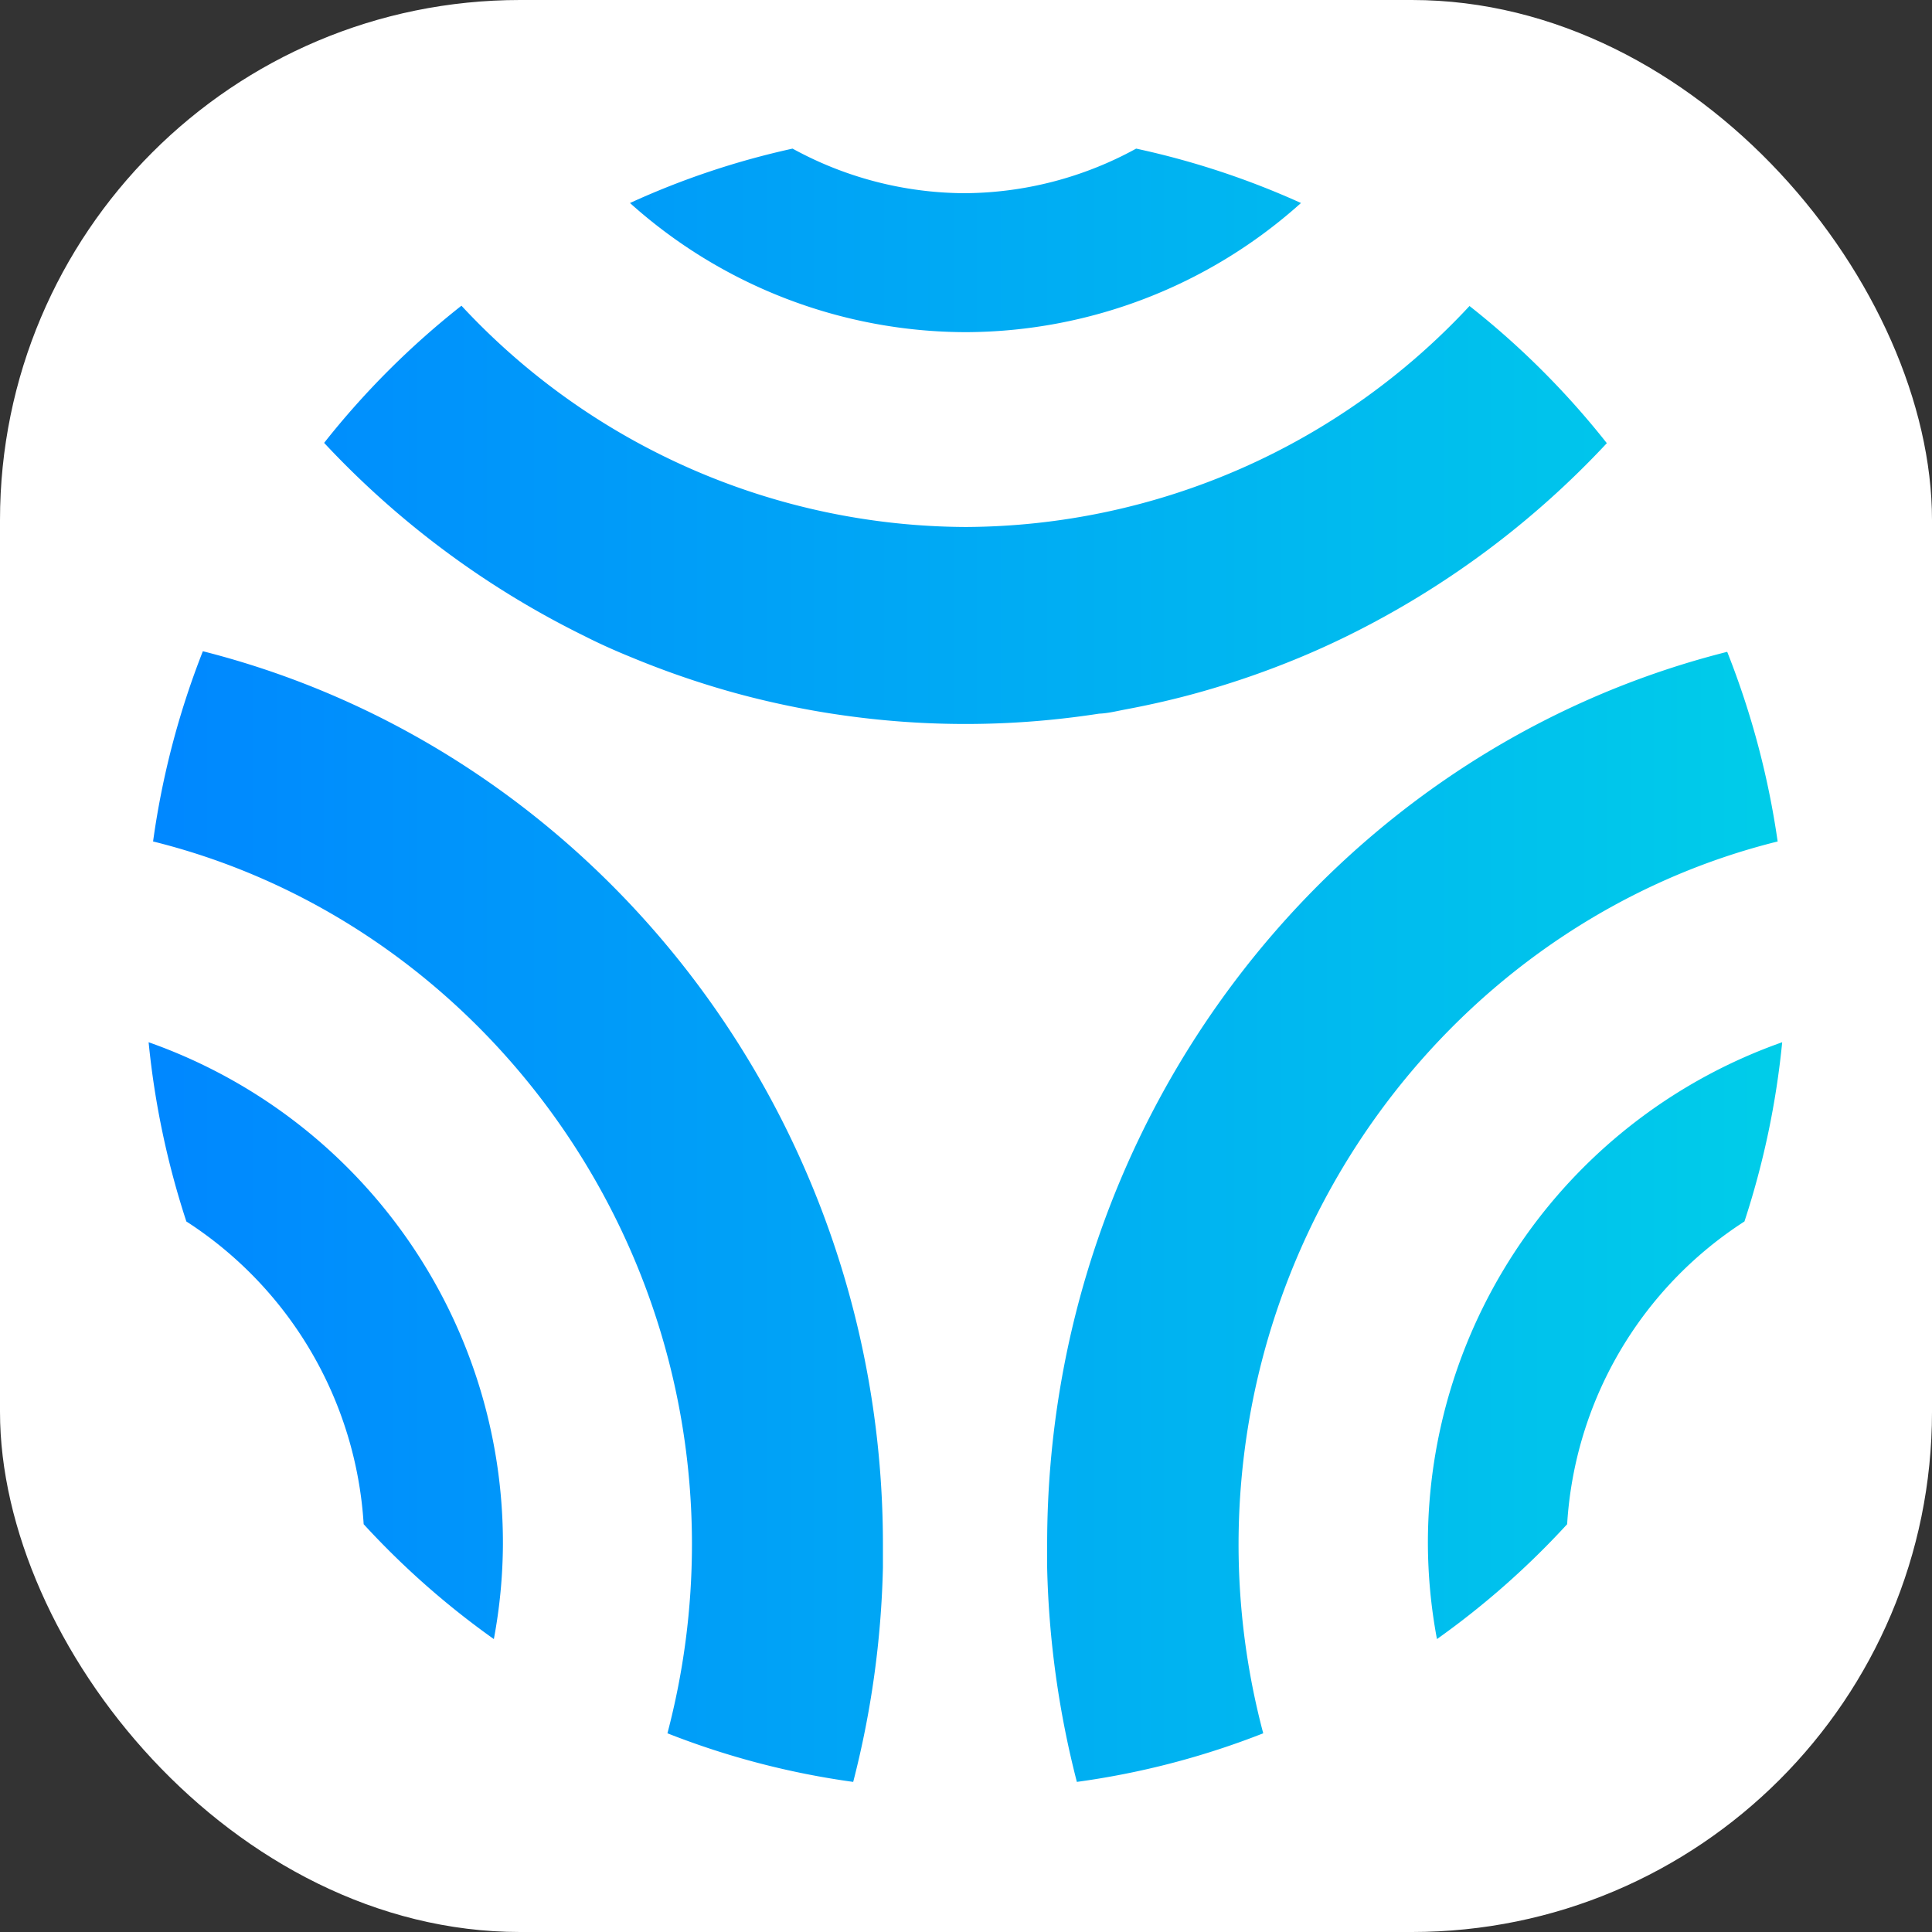 <svg viewBox="0 0 130 130" xmlns="http://www.w3.org/2000/svg">
    <rect x="0" y="0" width="130" height="130" fill="#333333" stroke="none"/>
    <defs>
        <linearGradient x1="0%" y1="50%" x2="100%" y2="50%" id="a">
            <stop stop-color="#0087FF" offset="0%" />
            <stop stop-color="#00CDE9" offset="100%" />
        </linearGradient>
    </defs>
    <rect width="130" height="130" fill="white" rx="35" />
        <path
            d="M65.71 37.74c1.72-.32 3.46-.72 5.15-1.2a58.86 58.86 0 006.58-2.29c1.06-.44 2.12-.92 3.16-1.43a60.24 60.24 0 0017.52-13 55.65 55.65 0 00-9.24-9.23A46.53 46.53 0 0155 25.46a46.54 46.54 0 01-33.95-14.89 55.65 55.65 0 00-9.24 9.23 60.37 60.37 0 0017.52 13c1 .51 2.1 1 3.16 1.43a59.57 59.57 0 006.58 2.29c1.7.48 3.43.88 5.15 1.2.58.11 1.17.21 1.75.3 1.17.18 2.37.33 3.55.44 3.622.34 7.268.34 10.89 0 1.18-.11 2.38-.26 3.55-.44.58-.02 1.17-.17 1.75-.28zM77.54 3.66A55 55 0 0066.45 0a24.24 24.24 0 01-11.6 3 24.26 24.26 0 01-11.52-3 54.21 54.21 0 00-10.94 3.66A33.89 33.89 0 0055 12.35a33.89 33.89 0 0022.54-8.69zm32.08 43a56.26 56.26 0 00-3.4-12.8C79.7 40.54 60.46 65.19 60.46 93.92v1.55a63.42 63.42 0 002 14.43A54.35 54.35 0 0075 106.63a49.58 49.58 0 01-1.66-12.71c.01-22.67 15.44-42.13 36.28-47.3v.04zM86.08 93.92c.011 2.137.215 4.27.61 6.37a55.49 55.49 0 008.76-7.73 26.12 26.12 0 0111.93-20.37 56.44 56.44 0 002.54-12.06 35.72 35.72 0 00-23.84 33.79zm-49.52 0a50 50 0 01-1.65 12.71 54.35 54.35 0 0012.5 3.27 63.41 63.41 0 002-14.43v-1.55c0-28.73-19.25-53.38-45.76-60.1A55.75 55.75 0 00.3 46.62c20.83 5.17 36.26 24.63 36.26 47.3zM0 60.13a56.44 56.44 0 002.54 12.06 26.15 26.15 0 0111.93 20.37 55.49 55.49 0 008.76 7.73c.395-2.1.599-4.233.61-6.37A35.72 35.72 0 000 60.13z"
            fill="url(#a)" transform="translate(10 10)" />
</svg>